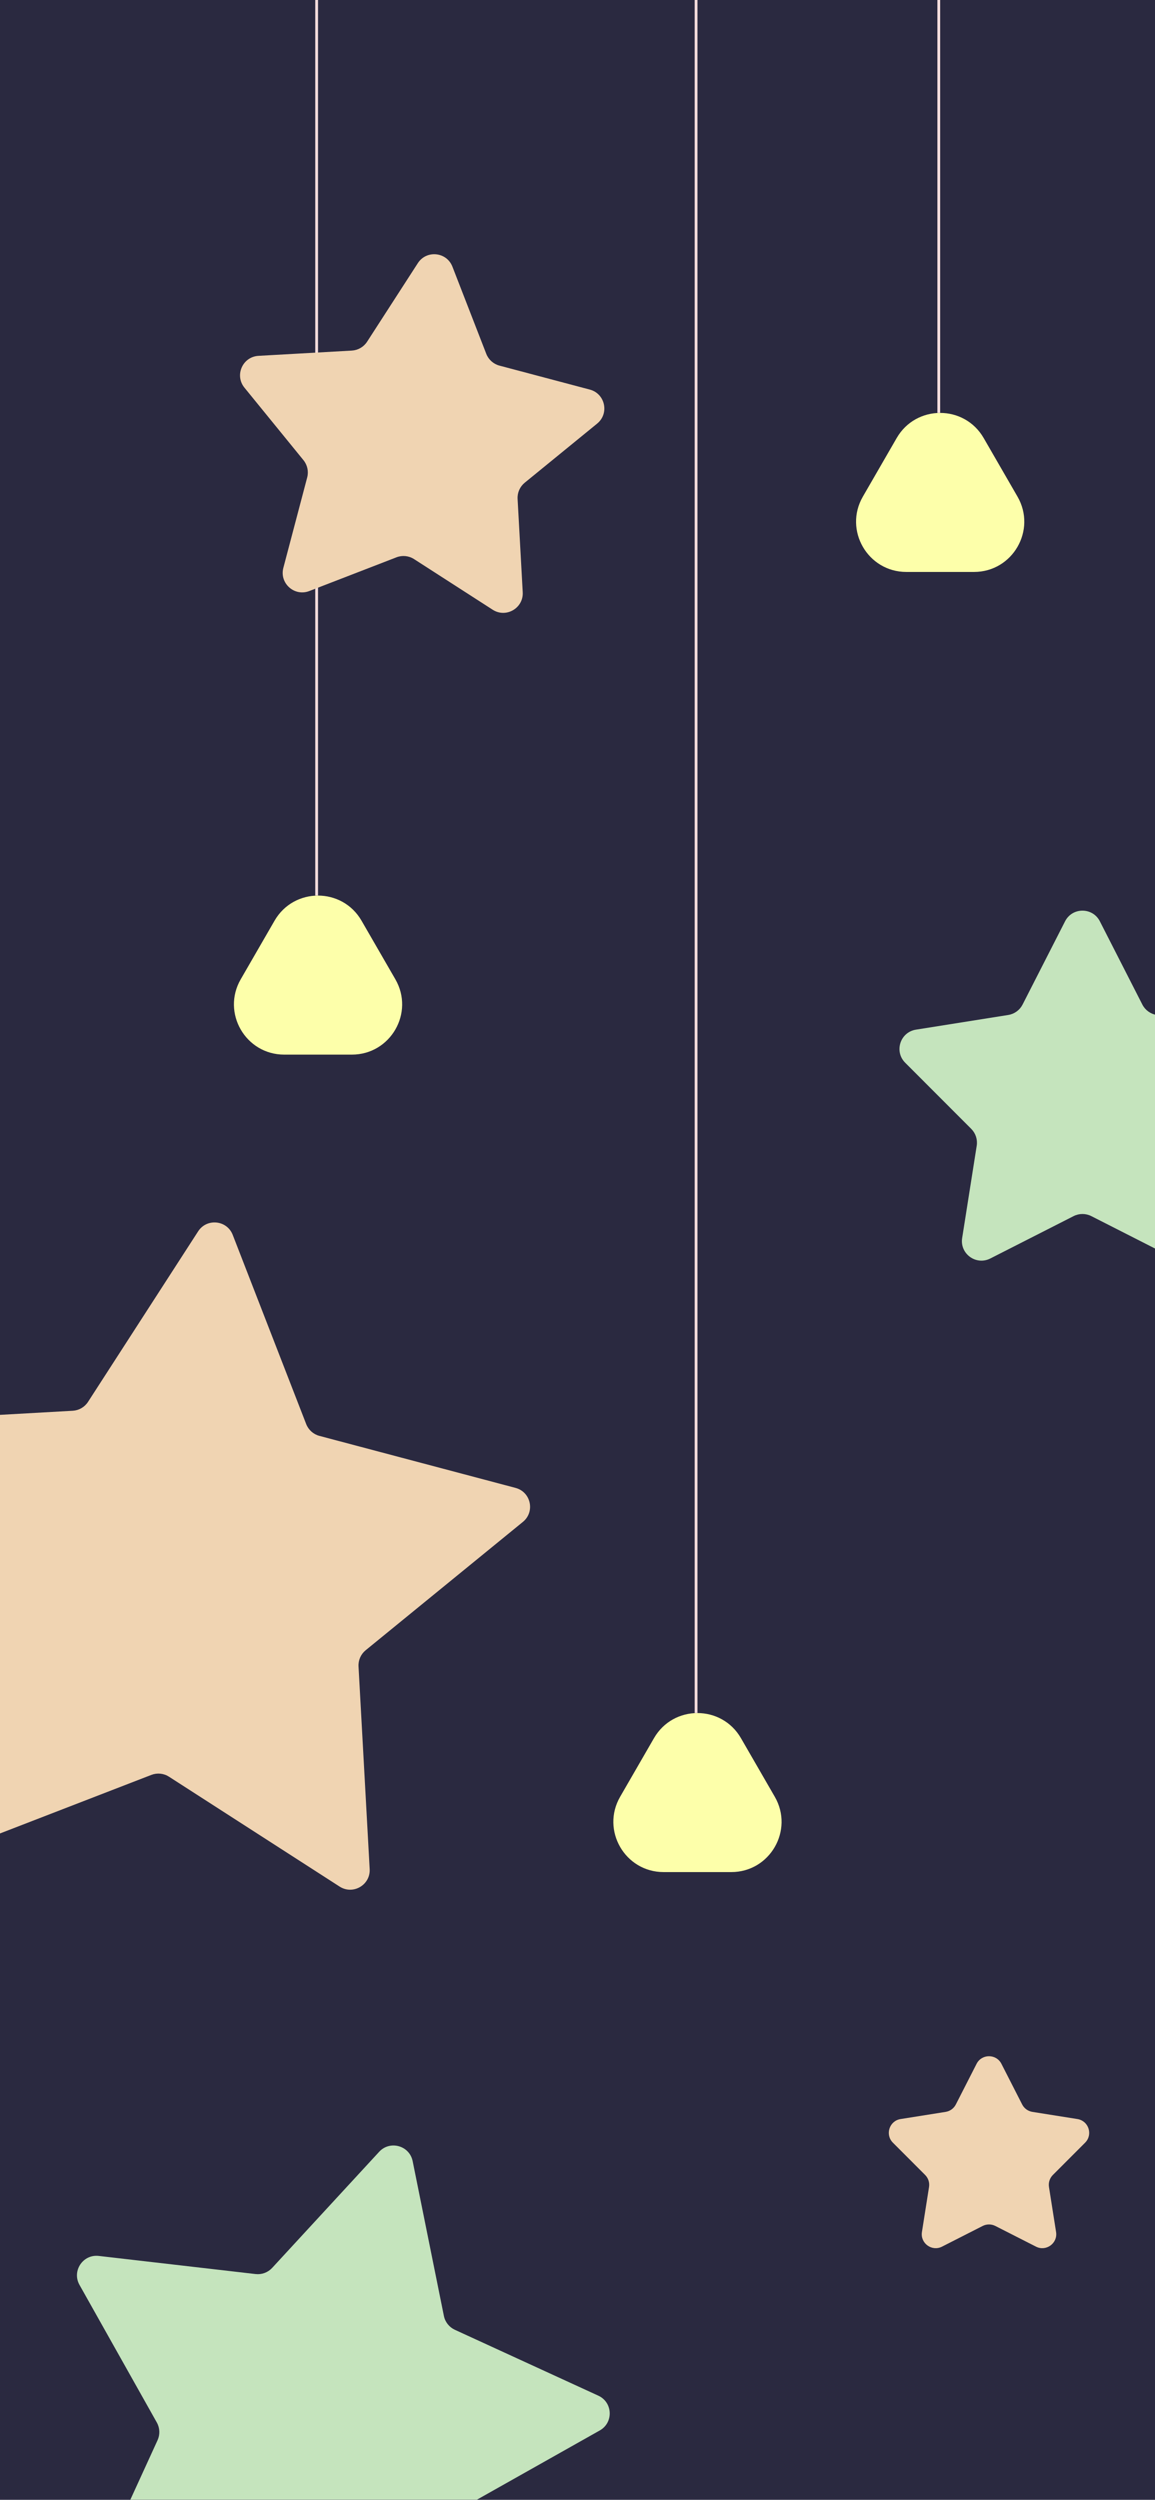 <svg width="414" height="896" viewBox="0 0 414 896" fill="none" xmlns="http://www.w3.org/2000/svg">
<g clip-path="url(#clip0)">
<rect width="414" height="896" fill="#2A2940"/>
<g filter="url(#filter0_d)">
<line x1="113.5" y1="317" x2="113.5" y2="-39" stroke="#F5DDDD"/>
</g>
<g filter="url(#filter1_d)">
<path d="M148.765 93.324C151.866 88.523 159.102 89.26 161.171 94.587L173.298 125.817C174.108 127.903 175.866 129.476 178.029 130.049L210.412 138.636C215.936 140.101 217.472 147.212 213.044 150.826L187.09 172.01C185.357 173.424 184.404 175.583 184.527 177.817L186.367 211.268C186.681 216.975 180.393 220.632 175.588 217.538L147.42 199.401C145.539 198.189 143.192 197.95 141.105 198.758L109.86 210.845C104.529 212.907 99.108 208.057 100.566 202.531L109.111 170.137C109.682 167.973 109.184 165.667 107.771 163.932L86.621 137.951C83.012 133.519 85.95 126.864 91.656 126.543L125.105 124.66C127.339 124.534 129.378 123.348 130.592 121.468L148.765 93.324Z" fill="#F0D4B2"/>
</g>
<g filter="url(#filter2_d)">
<path d="M70.015 440.352C73.116 435.551 80.352 436.288 82.421 441.615L108.752 509.423C109.562 511.509 111.32 513.082 113.483 513.655L183.793 532.3C189.318 533.764 190.853 540.875 186.425 544.489L130.073 590.484C128.34 591.899 127.387 594.057 127.51 596.292L131.505 668.922C131.819 674.629 125.531 678.286 120.726 675.192L59.568 635.811C57.687 634.6 55.34 634.361 53.253 635.168L-14.588 661.412C-19.919 663.474 -25.34 658.624 -23.882 653.098L-5.328 582.764C-4.757 580.6 -5.255 578.294 -6.668 576.559L-52.591 520.148C-56.2 515.716 -53.263 509.061 -47.556 508.74L25.069 504.651C27.303 504.526 29.343 503.339 30.556 501.46L70.015 440.352Z" fill="#F0D4B2"/>
</g>
<g filter="url(#filter3_d)">
<path d="M380.765 329.218C383.363 324.127 390.637 324.127 393.235 329.218L408.464 359.058C409.481 361.051 411.389 362.438 413.599 362.789L446.685 368.051C452.329 368.949 454.577 375.867 450.539 379.911L426.864 403.615C425.283 405.199 424.554 407.442 424.903 409.653L430.122 442.745C431.013 448.391 425.128 452.666 420.034 450.075L390.174 434.885C388.18 433.87 385.82 433.87 383.826 434.885L353.966 450.075C348.872 452.666 342.987 448.391 343.878 442.745L349.097 409.653C349.446 407.442 348.717 405.199 347.136 403.615L323.461 379.911C319.423 375.867 321.671 368.949 327.315 368.051L360.401 362.789C362.611 362.438 364.519 361.051 365.536 359.058L380.765 329.218Z" fill="#C5E4BD"/>
</g>
<g filter="url(#filter4_d)">
<path d="M134.907 770.258C138.78 766.055 145.785 768.015 146.916 773.617L158.108 829.082C158.551 831.276 160.016 833.125 162.049 834.059L213.47 857.671C218.664 860.056 218.965 867.324 213.986 870.131L164.694 897.915C162.745 899.014 161.438 900.978 161.179 903.201L154.612 959.402C153.949 965.078 147.13 967.611 142.922 963.743L101.265 925.449C99.618 923.935 97.346 923.3 95.152 923.739L39.672 934.861C34.069 935.984 29.553 930.281 31.931 925.084L55.478 873.633C56.409 871.599 56.312 869.241 55.215 867.291L27.494 817.963C24.694 812.981 28.722 806.924 34.4 807.58L90.609 814.075C92.832 814.332 95.043 813.511 96.56 811.865L134.907 770.258Z" fill="#C5E4BD"/>
</g>
<g filter="url(#filter5_d)">
<path d="M349.046 738.727C350.902 735.091 356.098 735.091 357.954 738.727L365.384 753.286C366.11 754.71 367.474 755.7 369.052 755.951L385.195 758.519C389.227 759.16 390.832 764.102 387.948 766.99L376.397 778.556C375.267 779.687 374.746 781.289 374.995 782.868L377.542 799.014C378.178 803.047 373.975 806.101 370.336 804.25L355.767 796.838C354.343 796.114 352.657 796.114 351.233 796.838L336.664 804.25C333.025 806.101 328.822 803.047 329.458 799.014L332.005 782.868C332.254 781.289 331.733 779.687 330.603 778.556L319.052 766.99C316.168 764.102 317.773 759.16 321.805 758.519L337.948 755.951C339.526 755.7 340.89 754.71 341.616 753.286L349.046 738.727Z" fill="#F0D4B2"/>
</g>
<g filter="url(#filter6_d)">
<path d="M321.412 153C328.34 141 345.66 141 352.588 153L364.713 174C371.641 186 362.981 201 349.124 201H324.876C311.019 201 302.359 186 309.287 174L321.412 153Z" fill="#FDFFAA"/>
</g>
<g filter="url(#filter7_d)">
<path d="M234.412 619C241.34 607 258.66 607 265.588 619L277.713 640C284.641 652 275.981 667 262.124 667H237.876C224.019 667 215.359 652 222.287 640L234.412 619Z" fill="#FDFFAA"/>
</g>
<g filter="url(#filter8_d)">
<path d="M98.412 326C105.34 314 122.66 314 129.588 326L141.713 347C148.641 359 139.981 374 126.124 374H101.876C88.019 374 79.359 359 86.287 347L98.412 326Z" fill="#FDFFAA"/>
</g>
<g filter="url(#filter9_d)">
<line x1="336.5" y1="144" x2="336.5" y2="-77" stroke="#F5DDDD"/>
</g>
<g filter="url(#filter10_d)">
<line x1="249.5" y1="610" x2="249.5" y2="-23" stroke="#F5DDDD"/>
</g>
</g>
<defs>
<filter id="filter0_d" x="109" y="-39" width="9" height="364" filterUnits="userSpaceOnUse" color-interpolation-filters="sRGB">
<feFlood flood-opacity="0" result="BackgroundImageFix"/>
<feColorMatrix in="SourceAlpha" type="matrix" values="0 0 0 0 0 0 0 0 0 0 0 0 0 0 0 0 0 0 127 0"/>
<feOffset dy="4"/>
<feGaussianBlur stdDeviation="2"/>
<feColorMatrix type="matrix" values="0 0 0 0 0 0 0 0 0 0 0 0 0 0 0 0 0 0 0.25 0"/>
<feBlend mode="normal" in2="BackgroundImageFix" result="effect1_dropShadow"/>
<feBlend mode="normal" in="SourceGraphic" in2="effect1_dropShadow" result="shape"/>
</filter>
<filter id="filter1_d" x="74.39" y="80.512" width="151.22" height="146.096" filterUnits="userSpaceOnUse" color-interpolation-filters="sRGB">
<feFlood flood-opacity="0" result="BackgroundImageFix"/>
<feColorMatrix in="SourceAlpha" type="matrix" values="0 0 0 0 0 0 0 0 0 0 0 0 0 0 0 0 0 0 127 0"/>
<feOffset dx="1" dy="1"/>
<feGaussianBlur stdDeviation="2"/>
<feColorMatrix type="matrix" values="0 0 0 0 0 0 0 0 0 0 0 0 0 0 0 0 0 0 0.25 0"/>
<feBlend mode="normal" in2="BackgroundImageFix" result="effect1_dropShadow"/>
<feBlend mode="normal" in="SourceGraphic" in2="effect1_dropShadow" result="shape"/>
</filter>
<filter id="filter2_d" x="-57.174" y="434.148" width="251.176" height="247.172" filterUnits="userSpaceOnUse" color-interpolation-filters="sRGB">
<feFlood flood-opacity="0" result="BackgroundImageFix"/>
<feColorMatrix in="SourceAlpha" type="matrix" values="0 0 0 0 0 0 0 0 0 0 0 0 0 0 0 0 0 0 127 0"/>
<feOffset dx="1" dy="1"/>
<feGaussianBlur stdDeviation="2"/>
<feColorMatrix type="matrix" values="0 0 0 0 0 0 0 0 0 0 0 0 0 0 0 0 0 0 0.25 0"/>
<feBlend mode="normal" in2="BackgroundImageFix" result="effect1_dropShadow"/>
<feBlend mode="normal" in="SourceGraphic" in2="effect1_dropShadow" result="shape"/>
</filter>
<filter id="filter3_d" x="318.407" y="322.399" width="139.186" height="133.451" filterUnits="userSpaceOnUse" color-interpolation-filters="sRGB">
<feFlood flood-opacity="0" result="BackgroundImageFix"/>
<feColorMatrix in="SourceAlpha" type="matrix" values="0 0 0 0 0 0 0 0 0 0 0 0 0 0 0 0 0 0 127 0"/>
<feOffset dx="1" dy="1"/>
<feGaussianBlur stdDeviation="2"/>
<feColorMatrix type="matrix" values="0 0 0 0 0 0 0 0 0 0 0 0 0 0 0 0 0 0 0.25 0"/>
<feBlend mode="normal" in2="BackgroundImageFix" result="effect1_dropShadow"/>
<feBlend mode="normal" in="SourceGraphic" in2="effect1_dropShadow" result="shape"/>
</filter>
<filter id="filter4_d" x="23.582" y="764.996" width="198.967" height="205.602" filterUnits="userSpaceOnUse" color-interpolation-filters="sRGB">
<feFlood flood-opacity="0" result="BackgroundImageFix"/>
<feColorMatrix in="SourceAlpha" type="matrix" values="0 0 0 0 0 0 0 0 0 0 0 0 0 0 0 0 0 0 127 0"/>
<feOffset dx="1" dy="1"/>
<feGaussianBlur stdDeviation="2"/>
<feColorMatrix type="matrix" values="0 0 0 0 0 0 0 0 0 0 0 0 0 0 0 0 0 0 0.25 0"/>
<feBlend mode="normal" in2="BackgroundImageFix" result="effect1_dropShadow"/>
<feBlend mode="normal" in="SourceGraphic" in2="effect1_dropShadow" result="shape"/>
</filter>
<filter id="filter5_d" x="314.585" y="733" width="79.83" height="76.804" filterUnits="userSpaceOnUse" color-interpolation-filters="sRGB">
<feFlood flood-opacity="0" result="BackgroundImageFix"/>
<feColorMatrix in="SourceAlpha" type="matrix" values="0 0 0 0 0 0 0 0 0 0 0 0 0 0 0 0 0 0 127 0"/>
<feOffset dx="1" dy="1"/>
<feGaussianBlur stdDeviation="2"/>
<feColorMatrix type="matrix" values="0 0 0 0 0 0 0 0 0 0 0 0 0 0 0 0 0 0 0.25 0"/>
<feBlend mode="normal" in2="BackgroundImageFix" result="effect1_dropShadow"/>
<feBlend mode="normal" in="SourceGraphic" in2="effect1_dropShadow" result="shape"/>
</filter>
<filter id="filter6_d" x="302.849" y="144" width="68.302" height="65" filterUnits="userSpaceOnUse" color-interpolation-filters="sRGB">
<feFlood flood-opacity="0" result="BackgroundImageFix"/>
<feColorMatrix in="SourceAlpha" type="matrix" values="0 0 0 0 0 0 0 0 0 0 0 0 0 0 0 0 0 0 127 0"/>
<feOffset dy="4"/>
<feGaussianBlur stdDeviation="2"/>
<feColorMatrix type="matrix" values="0 0 0 0 0 0 0 0 0 0 0 0 0 0 0 0 0 0 0.25 0"/>
<feBlend mode="normal" in2="BackgroundImageFix" result="effect1_dropShadow"/>
<feBlend mode="normal" in="SourceGraphic" in2="effect1_dropShadow" result="shape"/>
</filter>
<filter id="filter7_d" x="215.849" y="610" width="68.302" height="65" filterUnits="userSpaceOnUse" color-interpolation-filters="sRGB">
<feFlood flood-opacity="0" result="BackgroundImageFix"/>
<feColorMatrix in="SourceAlpha" type="matrix" values="0 0 0 0 0 0 0 0 0 0 0 0 0 0 0 0 0 0 127 0"/>
<feOffset dy="4"/>
<feGaussianBlur stdDeviation="2"/>
<feColorMatrix type="matrix" values="0 0 0 0 0 0 0 0 0 0 0 0 0 0 0 0 0 0 0.25 0"/>
<feBlend mode="normal" in2="BackgroundImageFix" result="effect1_dropShadow"/>
<feBlend mode="normal" in="SourceGraphic" in2="effect1_dropShadow" result="shape"/>
</filter>
<filter id="filter8_d" x="79.849" y="317" width="68.302" height="65" filterUnits="userSpaceOnUse" color-interpolation-filters="sRGB">
<feFlood flood-opacity="0" result="BackgroundImageFix"/>
<feColorMatrix in="SourceAlpha" type="matrix" values="0 0 0 0 0 0 0 0 0 0 0 0 0 0 0 0 0 0 127 0"/>
<feOffset dy="4"/>
<feGaussianBlur stdDeviation="2"/>
<feColorMatrix type="matrix" values="0 0 0 0 0 0 0 0 0 0 0 0 0 0 0 0 0 0 0.25 0"/>
<feBlend mode="normal" in2="BackgroundImageFix" result="effect1_dropShadow"/>
<feBlend mode="normal" in="SourceGraphic" in2="effect1_dropShadow" result="shape"/>
</filter>
<filter id="filter9_d" x="332" y="-77" width="9" height="229" filterUnits="userSpaceOnUse" color-interpolation-filters="sRGB">
<feFlood flood-opacity="0" result="BackgroundImageFix"/>
<feColorMatrix in="SourceAlpha" type="matrix" values="0 0 0 0 0 0 0 0 0 0 0 0 0 0 0 0 0 0 127 0"/>
<feOffset dy="4"/>
<feGaussianBlur stdDeviation="2"/>
<feColorMatrix type="matrix" values="0 0 0 0 0 0 0 0 0 0 0 0 0 0 0 0 0 0 0.25 0"/>
<feBlend mode="normal" in2="BackgroundImageFix" result="effect1_dropShadow"/>
<feBlend mode="normal" in="SourceGraphic" in2="effect1_dropShadow" result="shape"/>
</filter>
<filter id="filter10_d" x="245" y="-23" width="9" height="641" filterUnits="userSpaceOnUse" color-interpolation-filters="sRGB">
<feFlood flood-opacity="0" result="BackgroundImageFix"/>
<feColorMatrix in="SourceAlpha" type="matrix" values="0 0 0 0 0 0 0 0 0 0 0 0 0 0 0 0 0 0 127 0"/>
<feOffset dy="4"/>
<feGaussianBlur stdDeviation="2"/>
<feColorMatrix type="matrix" values="0 0 0 0 0 0 0 0 0 0 0 0 0 0 0 0 0 0 0.25 0"/>
<feBlend mode="normal" in2="BackgroundImageFix" result="effect1_dropShadow"/>
<feBlend mode="normal" in="SourceGraphic" in2="effect1_dropShadow" result="shape"/>
</filter>
<clipPath id="clip0">
<rect width="414" height="896" fill="white"/>
</clipPath>
</defs>
</svg>
